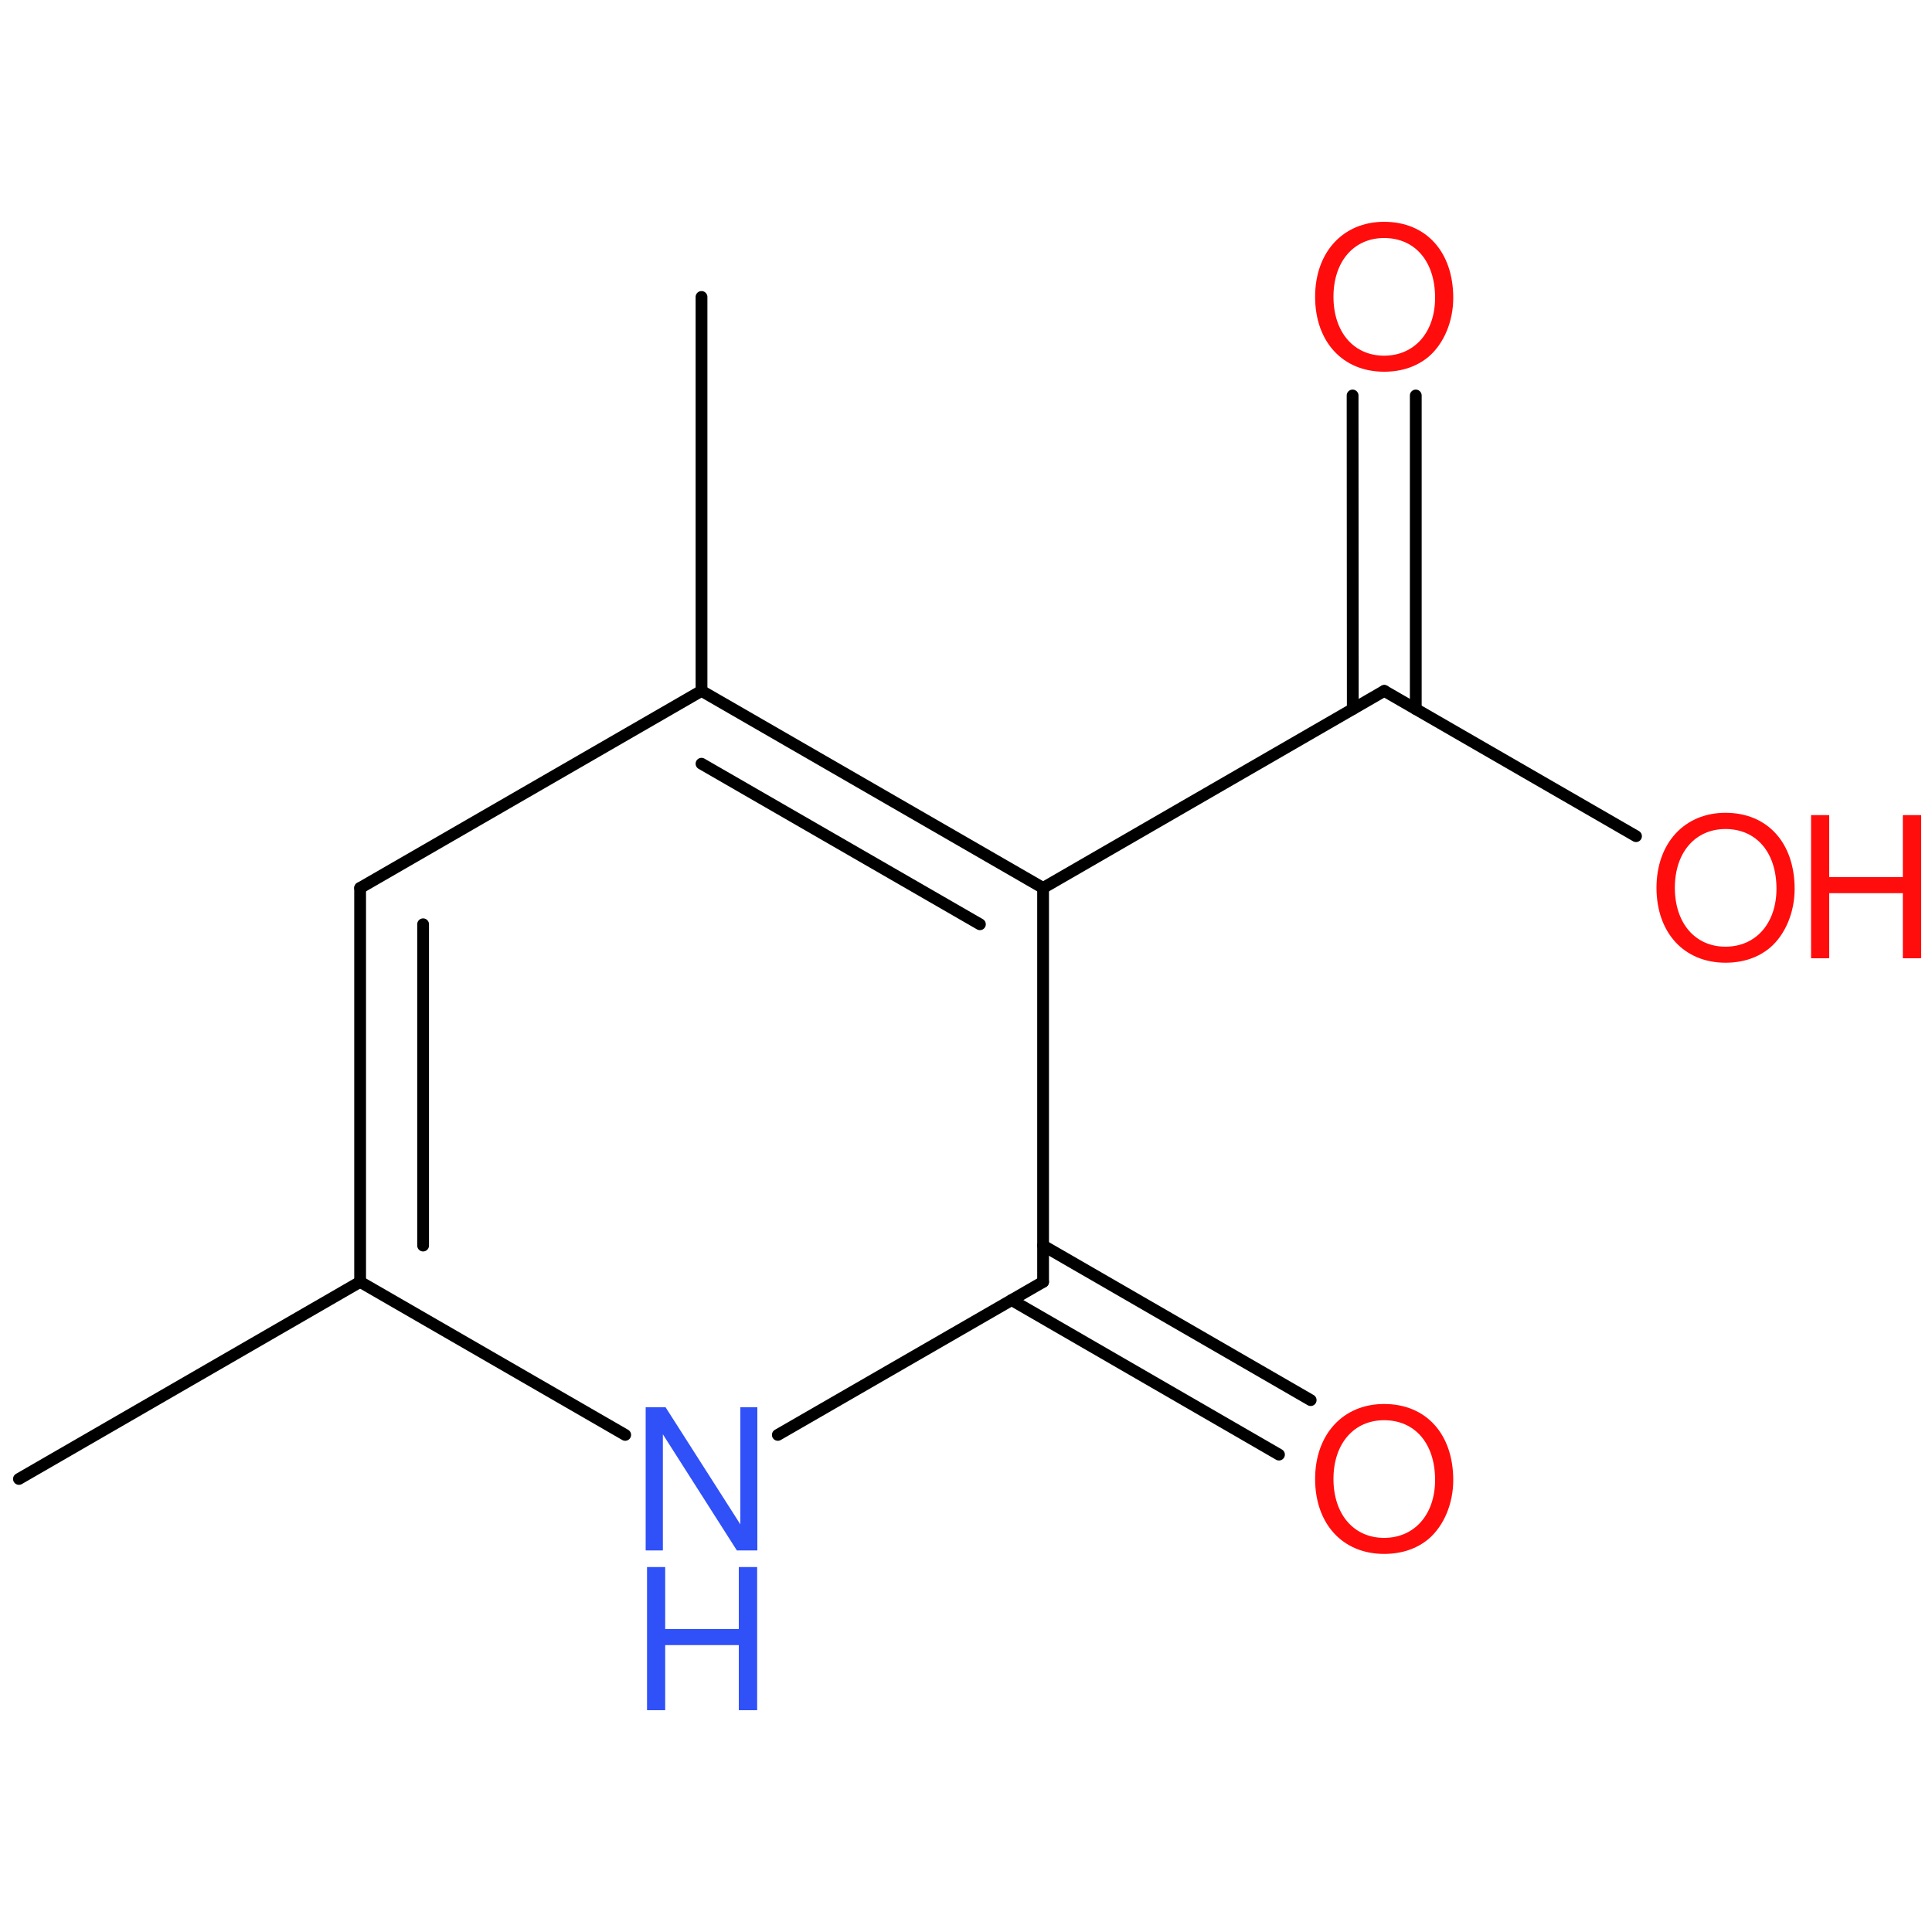 <?xml version='1.0' encoding='UTF-8'?>
<!DOCTYPE svg PUBLIC "-//W3C//DTD SVG 1.1//EN" "http://www.w3.org/Graphics/SVG/1.1/DTD/svg11.dtd">
<svg version='1.2' xmlns='http://www.w3.org/2000/svg' xmlns:xlink='http://www.w3.org/1999/xlink' width='100.0mm' height='100.0mm' viewBox='0 0 100.0 100.0'>
  <desc>Generated by the Chemistry Development Kit (http://github.com/cdk)</desc>
  <g stroke-linecap='round' stroke-linejoin='round' stroke='#000000' stroke-width='.61' fill='#FF0D0D'>
    <rect x='.0' y='.0' width='100.0' height='100.0' fill='none' stroke='none'/>
    <g id='mol1' class='mol'>
      <line id='mol1bnd1' class='bond' x1='.98' y1='76.55' x2='18.64' y2='66.35'/>
      <g id='mol1bnd2' class='bond'>
        <line x1='18.64' y1='45.96' x2='18.64' y2='66.35'/>
        <line x1='21.9' y1='47.84' x2='21.9' y2='64.47'/>
      </g>
      <line id='mol1bnd3' class='bond' x1='18.64' y1='45.96' x2='36.31' y2='35.76'/>
      <g id='mol1bnd4' class='bond'>
        <line x1='53.99' y1='45.96' x2='36.31' y2='35.76'/>
        <line x1='50.72' y1='47.84' x2='36.31' y2='39.53'/>
      </g>
      <line id='mol1bnd5' class='bond' x1='53.99' y1='45.96' x2='53.99' y2='66.35'/>
      <g id='mol1bnd6' class='bond'>
        <line x1='53.99' y1='64.47' x2='67.84' y2='72.47'/>
        <line x1='52.36' y1='67.29' x2='66.2' y2='75.29'/>
      </g>
      <line id='mol1bnd7' class='bond' x1='53.99' y1='66.35' x2='40.26' y2='74.27'/>
      <line id='mol1bnd8' class='bond' x1='18.64' y1='66.35' x2='32.36' y2='74.27'/>
      <line id='mol1bnd9' class='bond' x1='53.99' y1='45.96' x2='71.65' y2='35.76'/>
      <g id='mol1bnd10' class='bond'>
        <line x1='70.02' y1='36.7' x2='70.01' y2='20.47'/>
        <line x1='73.28' y1='36.7' x2='73.28' y2='20.47'/>
      </g>
      <line id='mol1bnd11' class='bond' x1='71.65' y1='35.76' x2='84.68' y2='43.28'/>
      <line id='mol1bnd12' class='bond' x1='36.31' y1='35.76' x2='36.31' y2='15.37'/>
      <path id='mol1atm7' class='atom' d='M71.64 72.67c-2.12 .0 -3.57 1.57 -3.57 3.88c.0 2.33 1.43 3.88 3.57 3.88c.92 .0 1.7 -.27 2.31 -.78c.79 -.68 1.27 -1.83 1.27 -3.04c.0 -2.38 -1.4 -3.94 -3.58 -3.94zM71.64 73.51c1.6 .0 2.64 1.21 2.64 3.09c.0 1.78 -1.06 3.0 -2.64 3.0c-1.57 .0 -2.62 -1.22 -2.62 -3.05c.0 -1.82 1.05 -3.04 2.62 -3.04z' stroke='none'/>
      <g id='mol1atm8' class='atom'>
        <path d='M39.21 72.84h-.89v6.06l-3.87 -6.06h-1.03v7.41h.89v-6.01l3.83 6.01h1.06v-7.41z' stroke='none' fill='#3050F8'/>
        <path d='M38.24 85.15v3.37h.95v-7.41h-.95v3.21h-3.81v-3.21h-.94v7.41h.94v-3.37h3.81z' stroke='none' fill='#3050F8'/>
      </g>
      <path id='mol1atm10' class='atom' d='M71.64 11.48c-2.12 .0 -3.57 1.57 -3.57 3.88c.0 2.33 1.43 3.88 3.57 3.88c.92 .0 1.7 -.27 2.31 -.78c.79 -.68 1.27 -1.83 1.27 -3.04c.0 -2.38 -1.4 -3.94 -3.58 -3.94zM71.64 12.32c1.6 .0 2.64 1.21 2.64 3.09c.0 1.78 -1.06 3.0 -2.64 3.0c-1.57 .0 -2.62 -1.22 -2.62 -3.05c.0 -1.82 1.05 -3.04 2.62 -3.04z' stroke='none'/>
      <g id='mol1atm11' class='atom'>
        <path d='M89.31 42.07c-2.12 .0 -3.57 1.57 -3.57 3.88c.0 2.33 1.43 3.88 3.57 3.88c.92 .0 1.7 -.27 2.31 -.78c.79 -.68 1.27 -1.83 1.27 -3.04c.0 -2.38 -1.4 -3.94 -3.58 -3.94zM89.31 42.91c1.6 .0 2.64 1.21 2.64 3.09c.0 1.78 -1.06 3.0 -2.64 3.0c-1.57 .0 -2.62 -1.22 -2.62 -3.05c.0 -1.82 1.05 -3.04 2.62 -3.04z' stroke='none'/>
        <path d='M98.49 46.23v3.37h.95v-7.41h-.95v3.21h-3.81v-3.21h-.94v7.41h.94v-3.37h3.81z' stroke='none'/>
      </g>
    </g>
  </g>
</svg>
